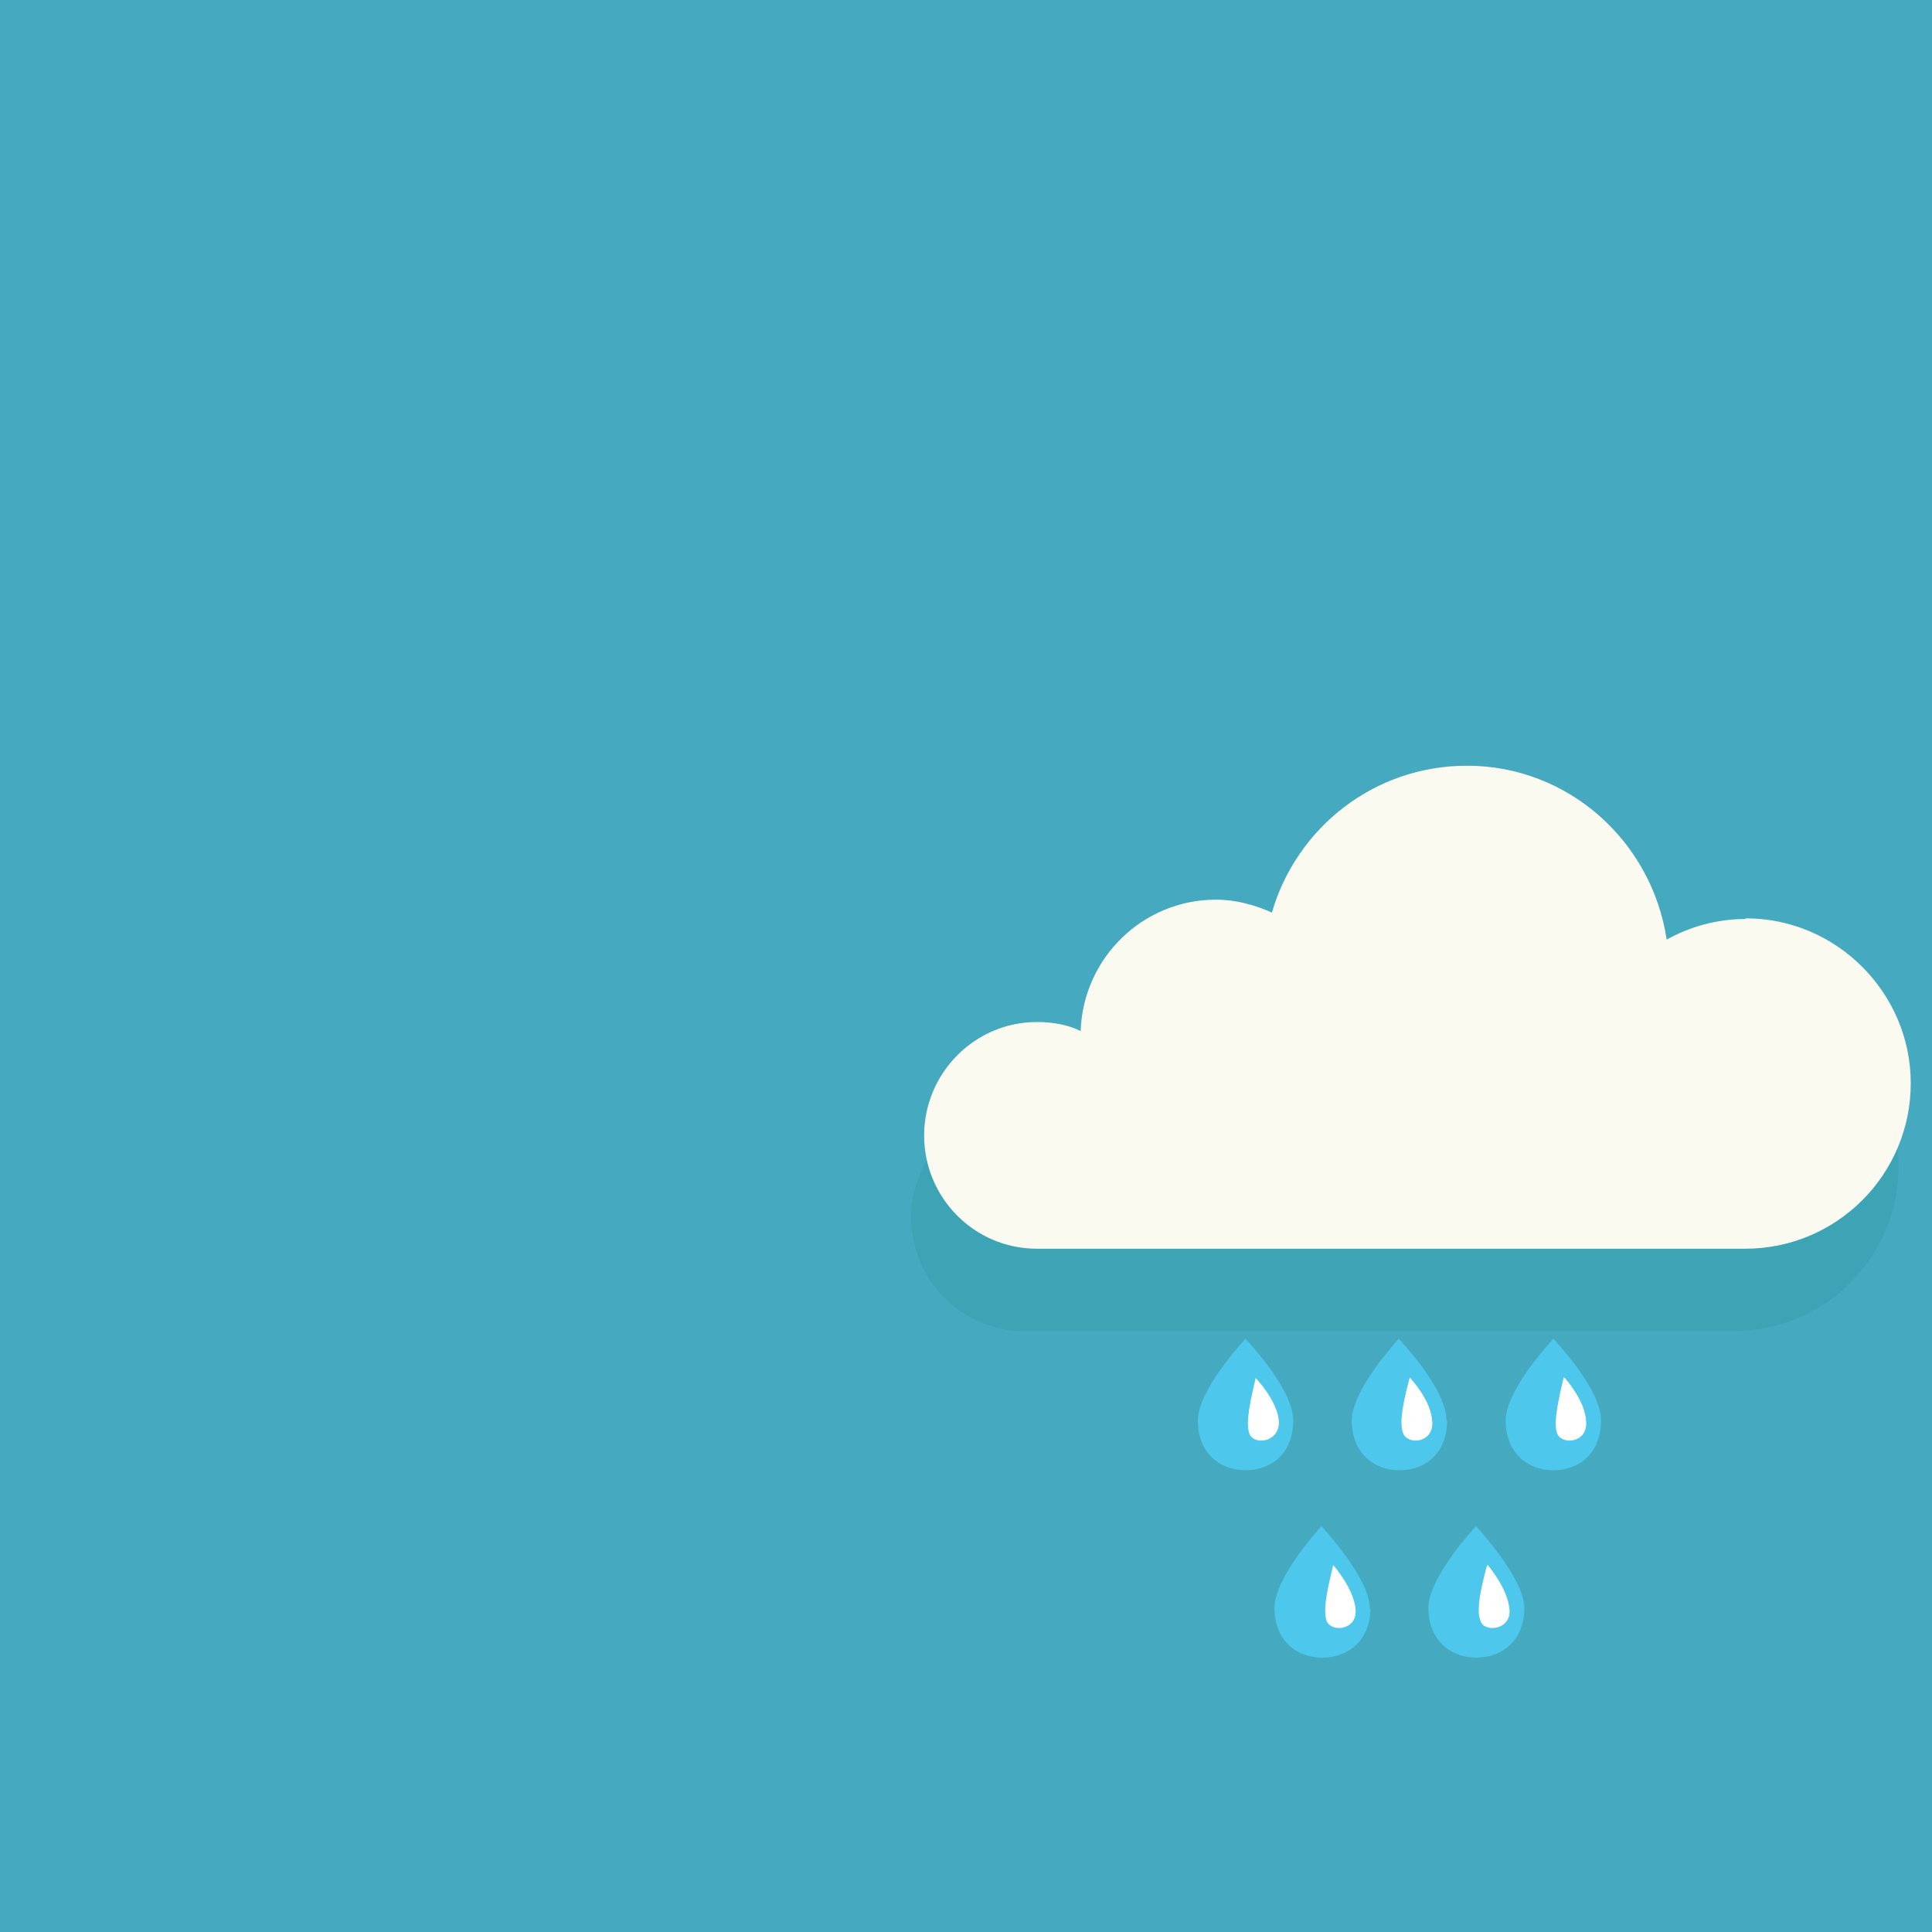 <svg xmlns="http://www.w3.org/2000/svg" width="300" height="300" viewBox="0 0 300 300"><path fill="#45A9C0" d="M-5.5-6h310v310h-310z"/><path fill="#3CA4B5" d="M269.2 155.4c-4.4 0-8.6 1.2-12.3 3.2-2.3-15.2-15.4-26.8-31.2-26.8-14.3 0-26.4 9.5-30.2 22.7-2.6-1.2-5.5-2-8.6-2-11.4 0-20.6 9-21 20.3-2-.8-4.4-1.3-6.8-1.3-9.7 0-17.6 7.8-17.6 17.6s8 17.6 17.6 17.6h110c14.2 0 25.7-11.4 25.7-25.6 0-14-11.6-25.6-25.8-25.6z"/><path fill="#FBFAF0" d="M271 142.7c-4.4 0-8.6 1.2-12.2 3.2-2.3-15.3-15.3-27-31-27-14.5 0-26.5 9.7-30.3 22.8-2.7-1.2-5.6-2-8.7-2-11.3 0-20.6 9-21 20.4-2-1-4.4-1.4-6.8-1.4-9.7 0-17.5 8-17.5 17.6 0 9.7 7.8 17.6 17.5 17.6h110c14.2 0 25.7-11.5 25.7-25.7 0-14-11.5-25.6-25.6-25.6z"/><path fill="#4EC7ED" d="M200.8 220.6c0 5-3.3 7.7-7.4 7.7s-7.4-2.8-7.4-7.7 7.4-12.7 7.4-12.7 7.4 7.7 7.4 12.6z"/><path fill="#FFF" d="M195 214s3.4 3.5 3.6 6.8c0 3.3-4 3.6-4.6 1.8-.7-1.8.4-6 1-8.7z"/><path fill="#4EC7ED" d="M224.7 220.6c0 5-3.3 7.7-7.4 7.7s-7.4-2.8-7.4-7.7 7.3-12.7 7.3-12.7 7.4 7.7 7.4 12.6z"/><path fill="#FFF" d="M219 214s3.3 3.5 3.4 6.8c.2 3.3-3.8 3.6-4.5 1.8-.8-1.8.3-6 1-8.7z"/><path fill="#4EC7ED" d="M248.6 220.6c0 5-3.3 7.7-7.4 7.7s-7.4-2.8-7.4-7.7 7.4-12.7 7.4-12.7 7.4 7.7 7.4 12.6z"/><path fill="#FFF" d="M243 214s3.2 3.5 3.3 6.8c.2 3.3-3.8 3.6-4.5 1.8-.7-1.8.4-6 1-8.7z"/><g><path fill="#4EC7ED" d="M212.8 249.7c0 5-3.4 7.7-7.5 7.7s-7.4-2.8-7.4-7.7 7.3-12.7 7.3-12.7 7.5 8 7.5 12.7z"/><path fill="#FFF" d="M207 243s3.3 3.7 3.5 7c.2 3.2-3.8 3.5-4.5 1.7-.7-1.8.4-6 1-8.6z"/><path fill="#4EC7ED" d="M236.7 249.7c0 5-3.4 7.7-7.5 7.7-4 0-7.4-2.8-7.4-7.7s7.4-12.7 7.4-12.7 7.5 8 7.5 12.7z"/><path fill="#FFF" d="M231 243s3.2 3.7 3.4 7c.2 3.2-4 3.5-4.5 1.7-.8-1.8.3-6 1-8.6z"/></g></svg>
